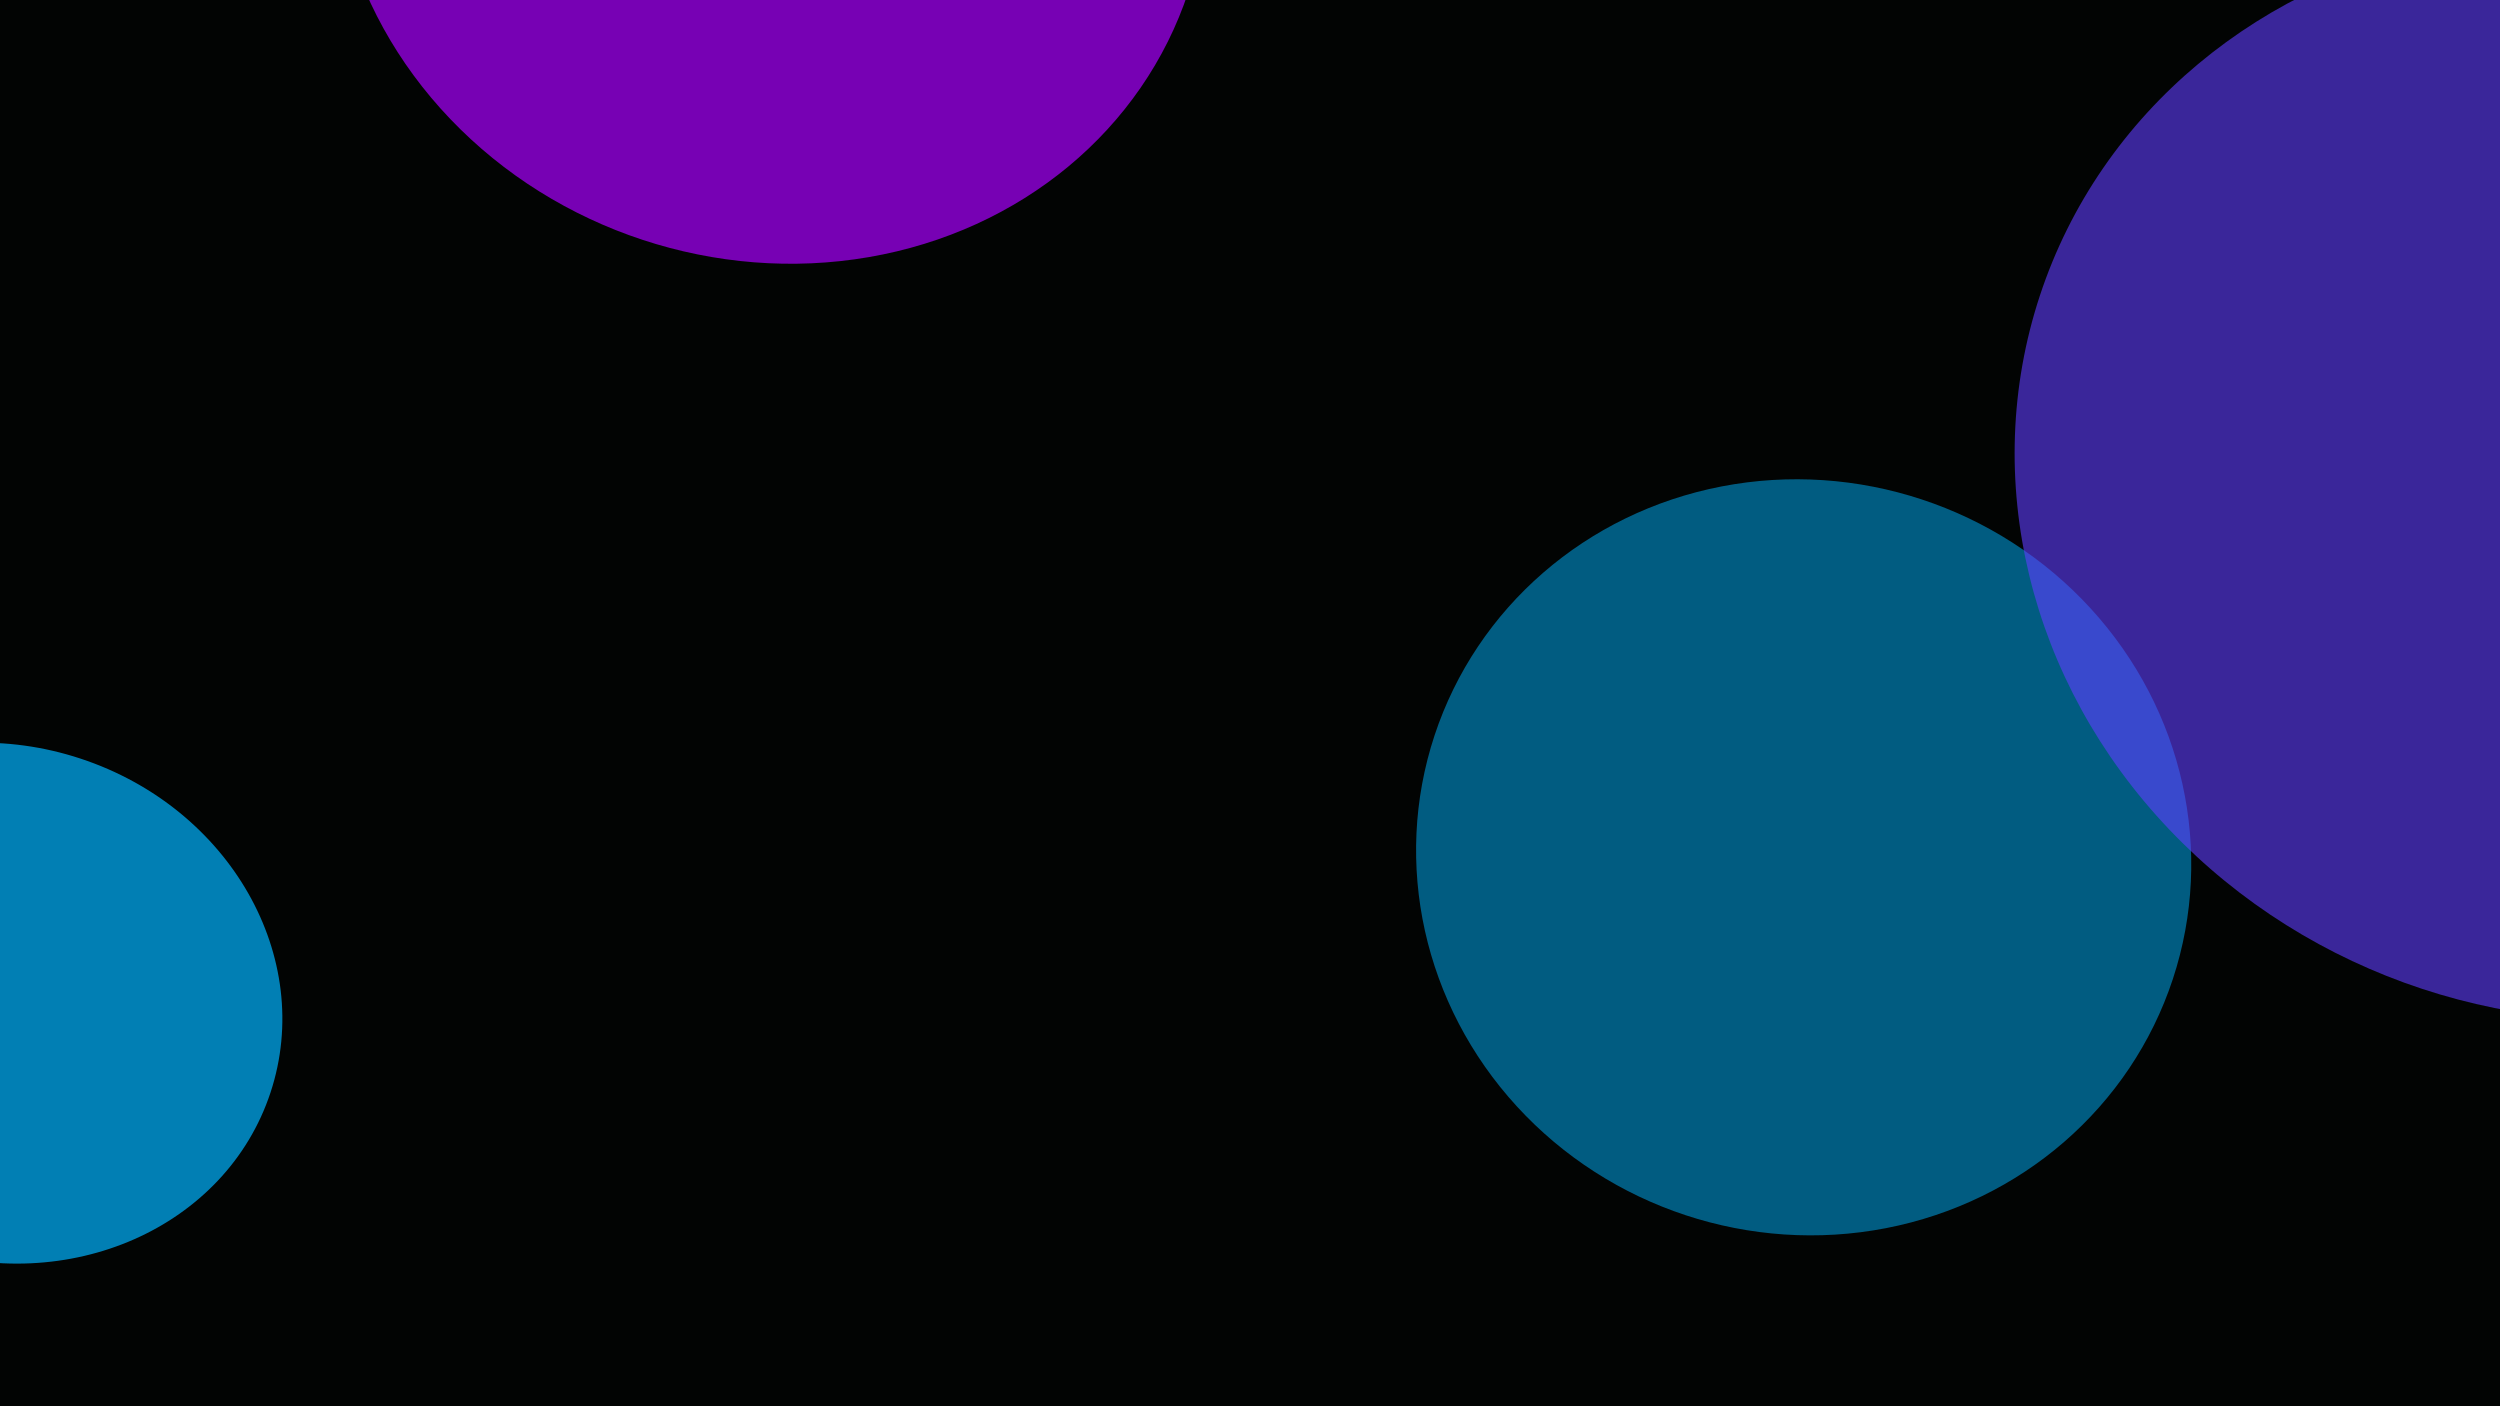 <svg width="1920" height="1080" viewBox="0 0 1920 1080" fill="none" xmlns="http://www.w3.org/2000/svg">
<g clip-path="url(#clip0_1_5)">
<rect width="1920" height="1080" fill="#020403"/>
<g filter="url(#filter0_f_1_5)">
<ellipse cx="591.266" cy="-112.379" rx="338.442" ry="312.28" transform="rotate(18.266 591.266 -112.379)" fill="#A900FF" fill-opacity="0.7"/>
</g>
<g filter="url(#filter1_f_1_5)">
<ellipse cx="-0.124" cy="770.44" rx="218.913" ry="197.794" transform="rotate(18.266 -0.124 770.44)" fill="#00B4FF" fill-opacity="0.7"/>
</g>
<g filter="url(#filter2_f_1_5)">
<ellipse cx="1385.22" cy="658.419" rx="298.548" ry="289.43" transform="rotate(18.266 1385.22 658.419)" fill="#00B4FF" fill-opacity="0.5"/>
</g>
<g filter="url(#filter3_f_1_5)">
<ellipse cx="1989.7" cy="366.509" rx="445.474" ry="413.733" transform="rotate(18.266 1989.7 366.509)" fill="#603DFF" fill-opacity="0.6"/>
</g>
</g>
<defs>
<filter id="filter0_f_1_5" x="35.214" y="-647.411" width="1112.1" height="1070.06" filterUnits="userSpaceOnUse" color-interpolation-filters="sRGB">
<feFlood flood-opacity="0" result="BackgroundImageFix"/>
<feBlend mode="normal" in="SourceGraphic" in2="BackgroundImageFix" result="shape"/>
<feGaussianBlur stdDeviation="110" result="effect1_foregroundBlur_1_5"/>
</filter>
<filter id="filter1_f_1_5" x="-437.11" y="350.419" width="873.973" height="840.043" filterUnits="userSpaceOnUse" color-interpolation-filters="sRGB">
<feFlood flood-opacity="0" result="BackgroundImageFix"/>
<feBlend mode="normal" in="SourceGraphic" in2="BackgroundImageFix" result="shape"/>
<feGaussianBlur stdDeviation="110" result="effect1_foregroundBlur_1_5"/>
</filter>
<filter id="filter2_f_1_5" x="867.475" y="148.001" width="1035.49" height="1020.84" filterUnits="userSpaceOnUse" color-interpolation-filters="sRGB">
<feFlood flood-opacity="0" result="BackgroundImageFix"/>
<feBlend mode="normal" in="SourceGraphic" in2="BackgroundImageFix" result="shape"/>
<feGaussianBlur stdDeviation="110" result="effect1_foregroundBlur_1_5"/>
</filter>
<filter id="filter3_f_1_5" x="1327.13" y="-270.563" width="1325.15" height="1274.14" filterUnits="userSpaceOnUse" color-interpolation-filters="sRGB">
<feFlood flood-opacity="0" result="BackgroundImageFix"/>
<feBlend mode="normal" in="SourceGraphic" in2="BackgroundImageFix" result="shape"/>
<feGaussianBlur stdDeviation="110" result="effect1_foregroundBlur_1_5"/>
</filter>
<clipPath id="clip0_1_5">
<rect width="1920" height="1080" fill="white"/>
</clipPath>
</defs>
</svg>
